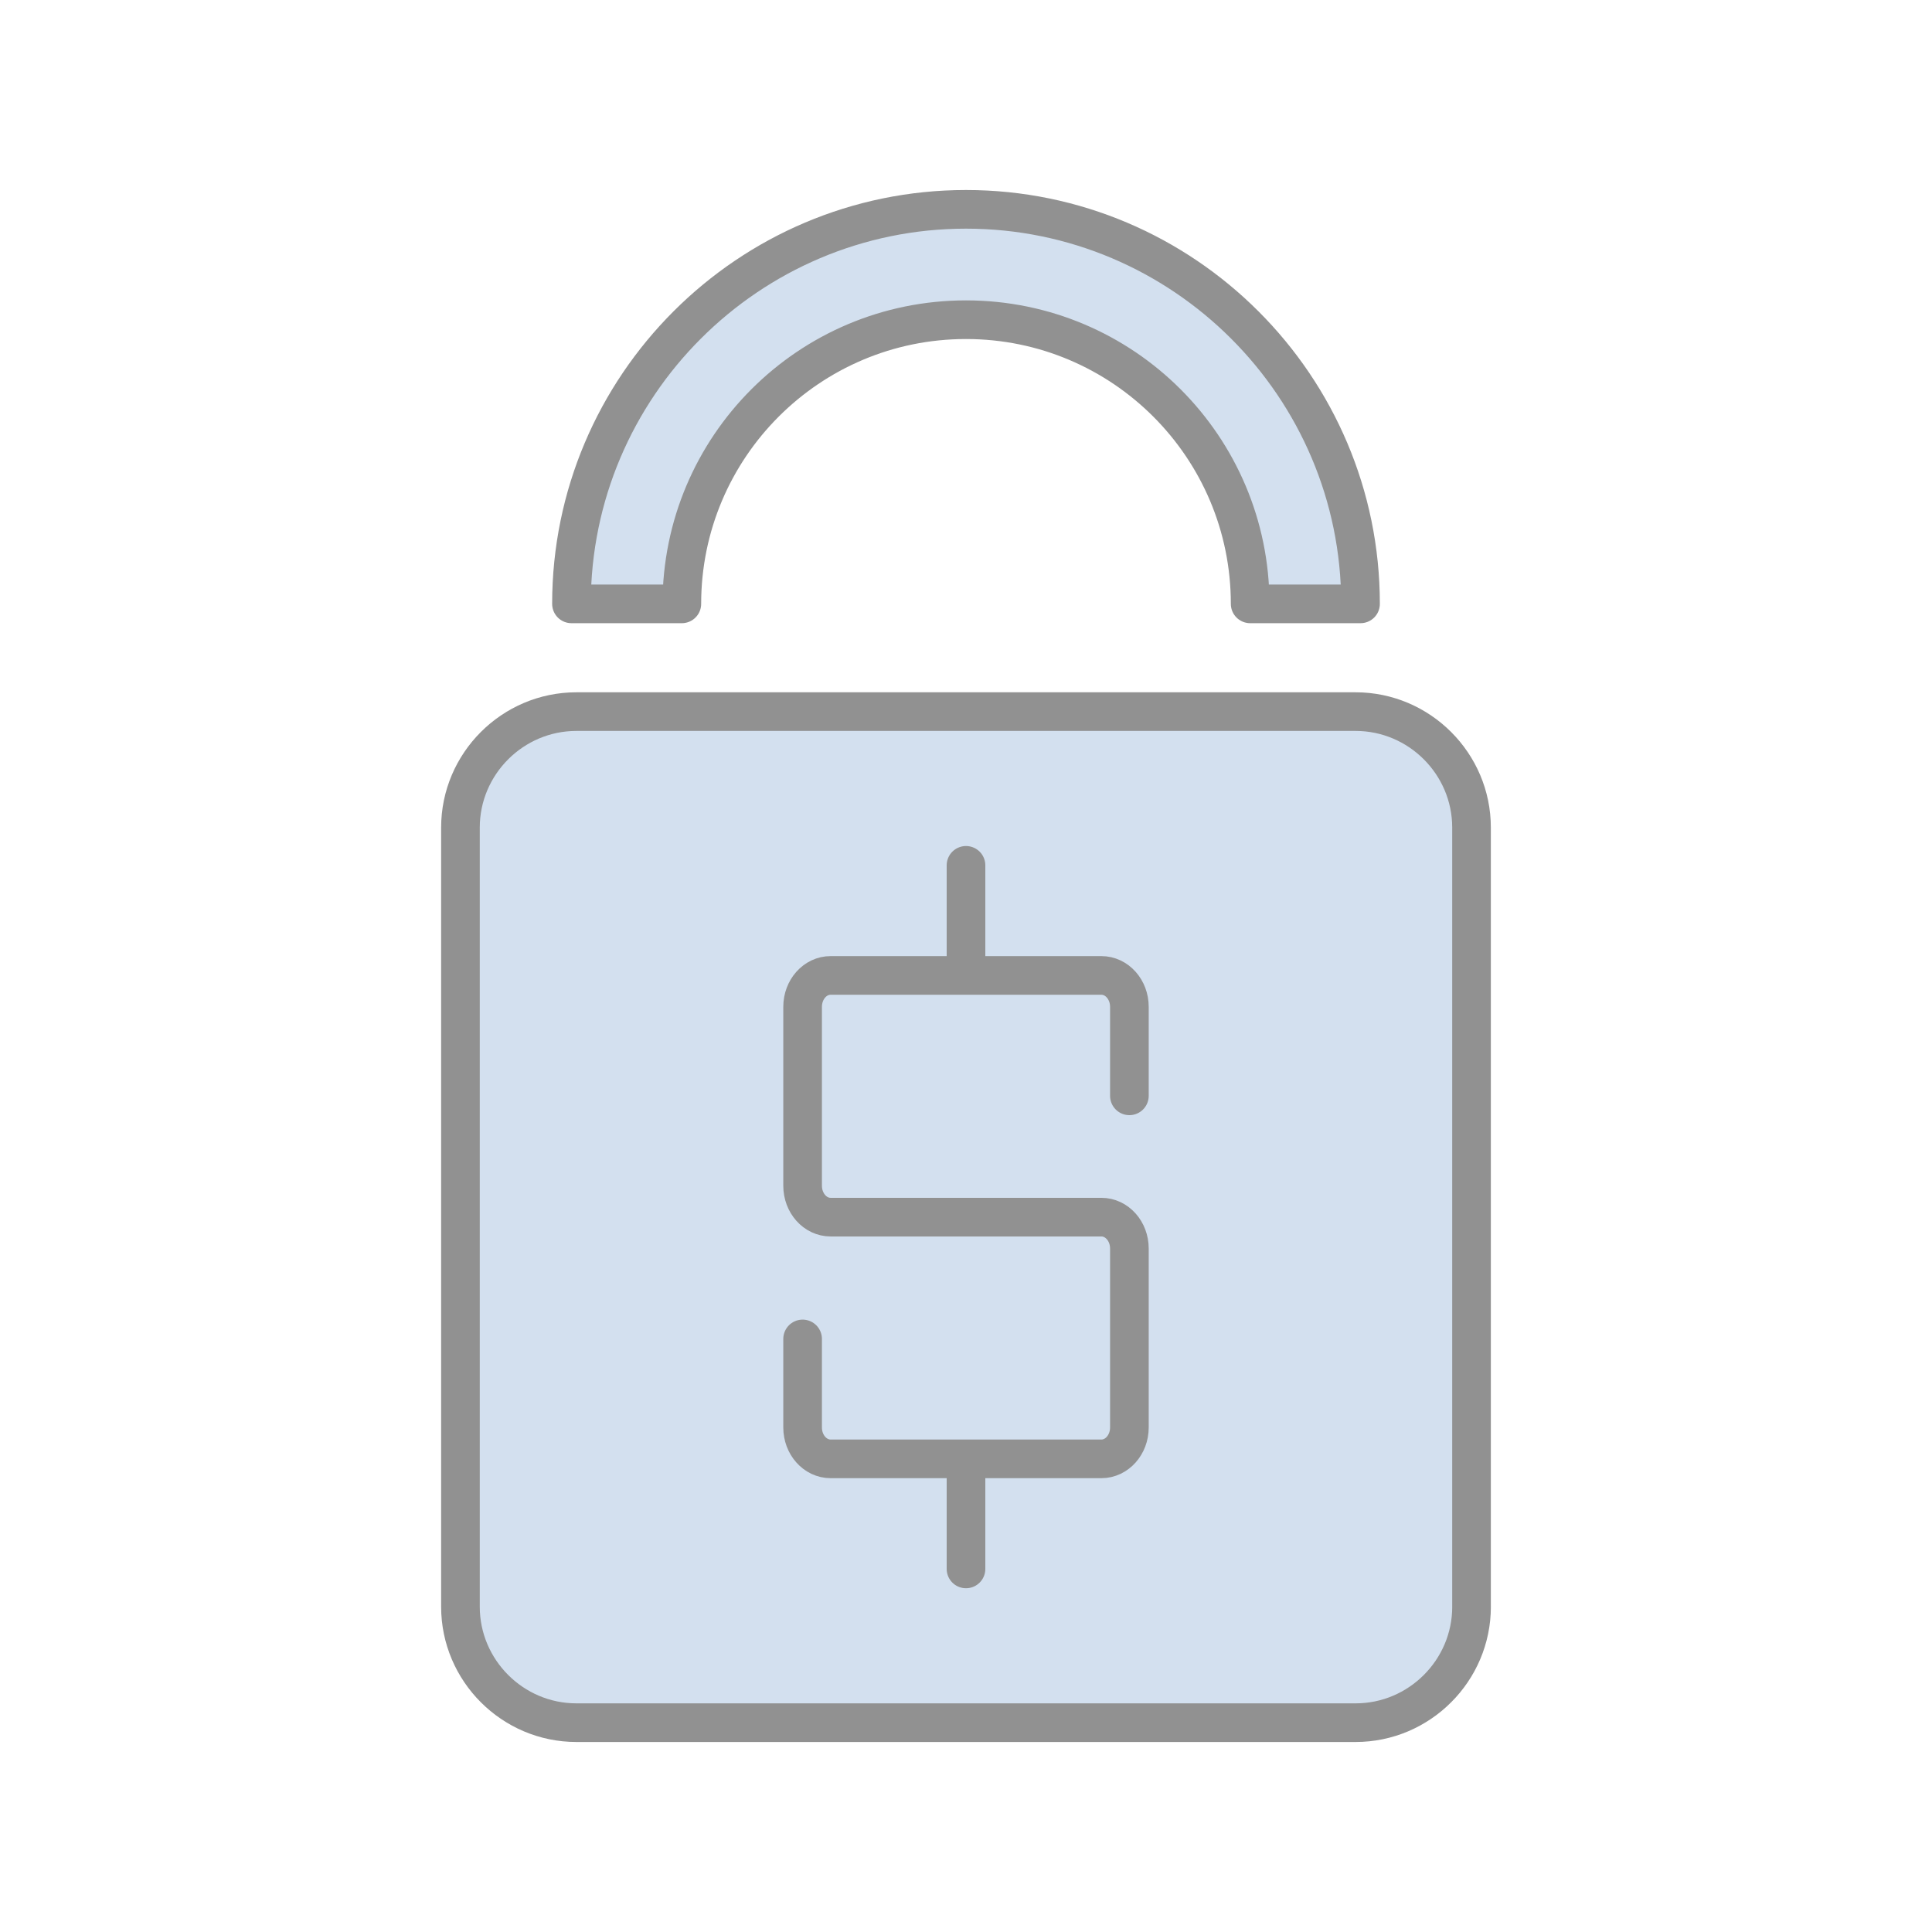 <?xml version="1.0" encoding="utf-8"?>
<!-- Generator: Adobe Illustrator 16.0.0, SVG Export Plug-In . SVG Version: 6.00 Build 0)  -->
<!DOCTYPE svg PUBLIC "-//W3C//DTD SVG 1.1//EN" "http://www.w3.org/Graphics/SVG/1.1/DTD/svg11.dtd">
<svg version="1.1" xmlns="http://www.w3.org/2000/svg" xmlns:xlink="http://www.w3.org/1999/xlink" x="0px" y="0px" width="100px"
	 height="100px" viewBox="0 0 100 100" enable-background="new 0 0 100 100" xml:space="preserve">
<g id="fill">
	<g>
		<path fill="#D3E0EF" d="M76.167,83.165c0,3.3-2.7,6-6,6H29.833c-3.3,0-6-2.7-6-6V42.833c0-3.3,2.7-6,6-6h40.333c3.3,0,6,2.7,6,6
			V83.165z"/>
	</g>
	<path fill="#D3E0EF" d="M50,10.835c-11.26,0-20.421,9.162-20.421,20.421h5.713c0-8.124,6.585-14.708,14.708-14.708
		s14.708,6.584,14.708,14.708h5.713C70.421,19.997,61.26,10.835,50,10.835z"/>
</g>
<g id="outline">
	<g>
		<path fill="none" stroke="#919191" stroke-width="2" stroke-linecap="round" stroke-linejoin="round" stroke-miterlimit="10" d="
			M76.167,83.165c0,3.3-2.7,6-6,6H29.833c-3.3,0-6-2.7-6-6V42.833c0-3.3,2.7-6,6-6h40.333c3.3,0,6,2.7,6,6V83.165z"/>
	</g>
	<path fill="none" stroke="#919191" stroke-width="2" stroke-linecap="round" stroke-linejoin="round" stroke-miterlimit="10" d="
		M50,10.835c-11.26,0-20.421,9.162-20.421,20.421h5.713c0-8.124,6.585-14.708,14.708-14.708s14.708,6.584,14.708,14.708h5.713
		C70.421,19.997,61.26,10.835,50,10.835z"/>
</g>
<g id="dollar_x5F_signs">
	<path fill="none" stroke="#919191" stroke-width="2" stroke-linecap="round" stroke-linejoin="bevel" stroke-miterlimit="10" d="
		M50,75.548l0,5.659 M50,44.79l0,5.698 M58.457,56.72v-4.608c0-0.896-0.648-1.624-1.449-1.624H42.992
		c-0.801,0-1.449,0.728-1.449,1.624v9.263c0,0.897,0.648,1.624,1.449,1.624h14.016c0.801,0,1.449,0.727,1.449,1.624v9.263
		c0,0.896-0.648,1.624-1.449,1.624H42.992c-0.801,0-1.449-0.728-1.449-1.624v-4.583"/>
</g>
</svg>
